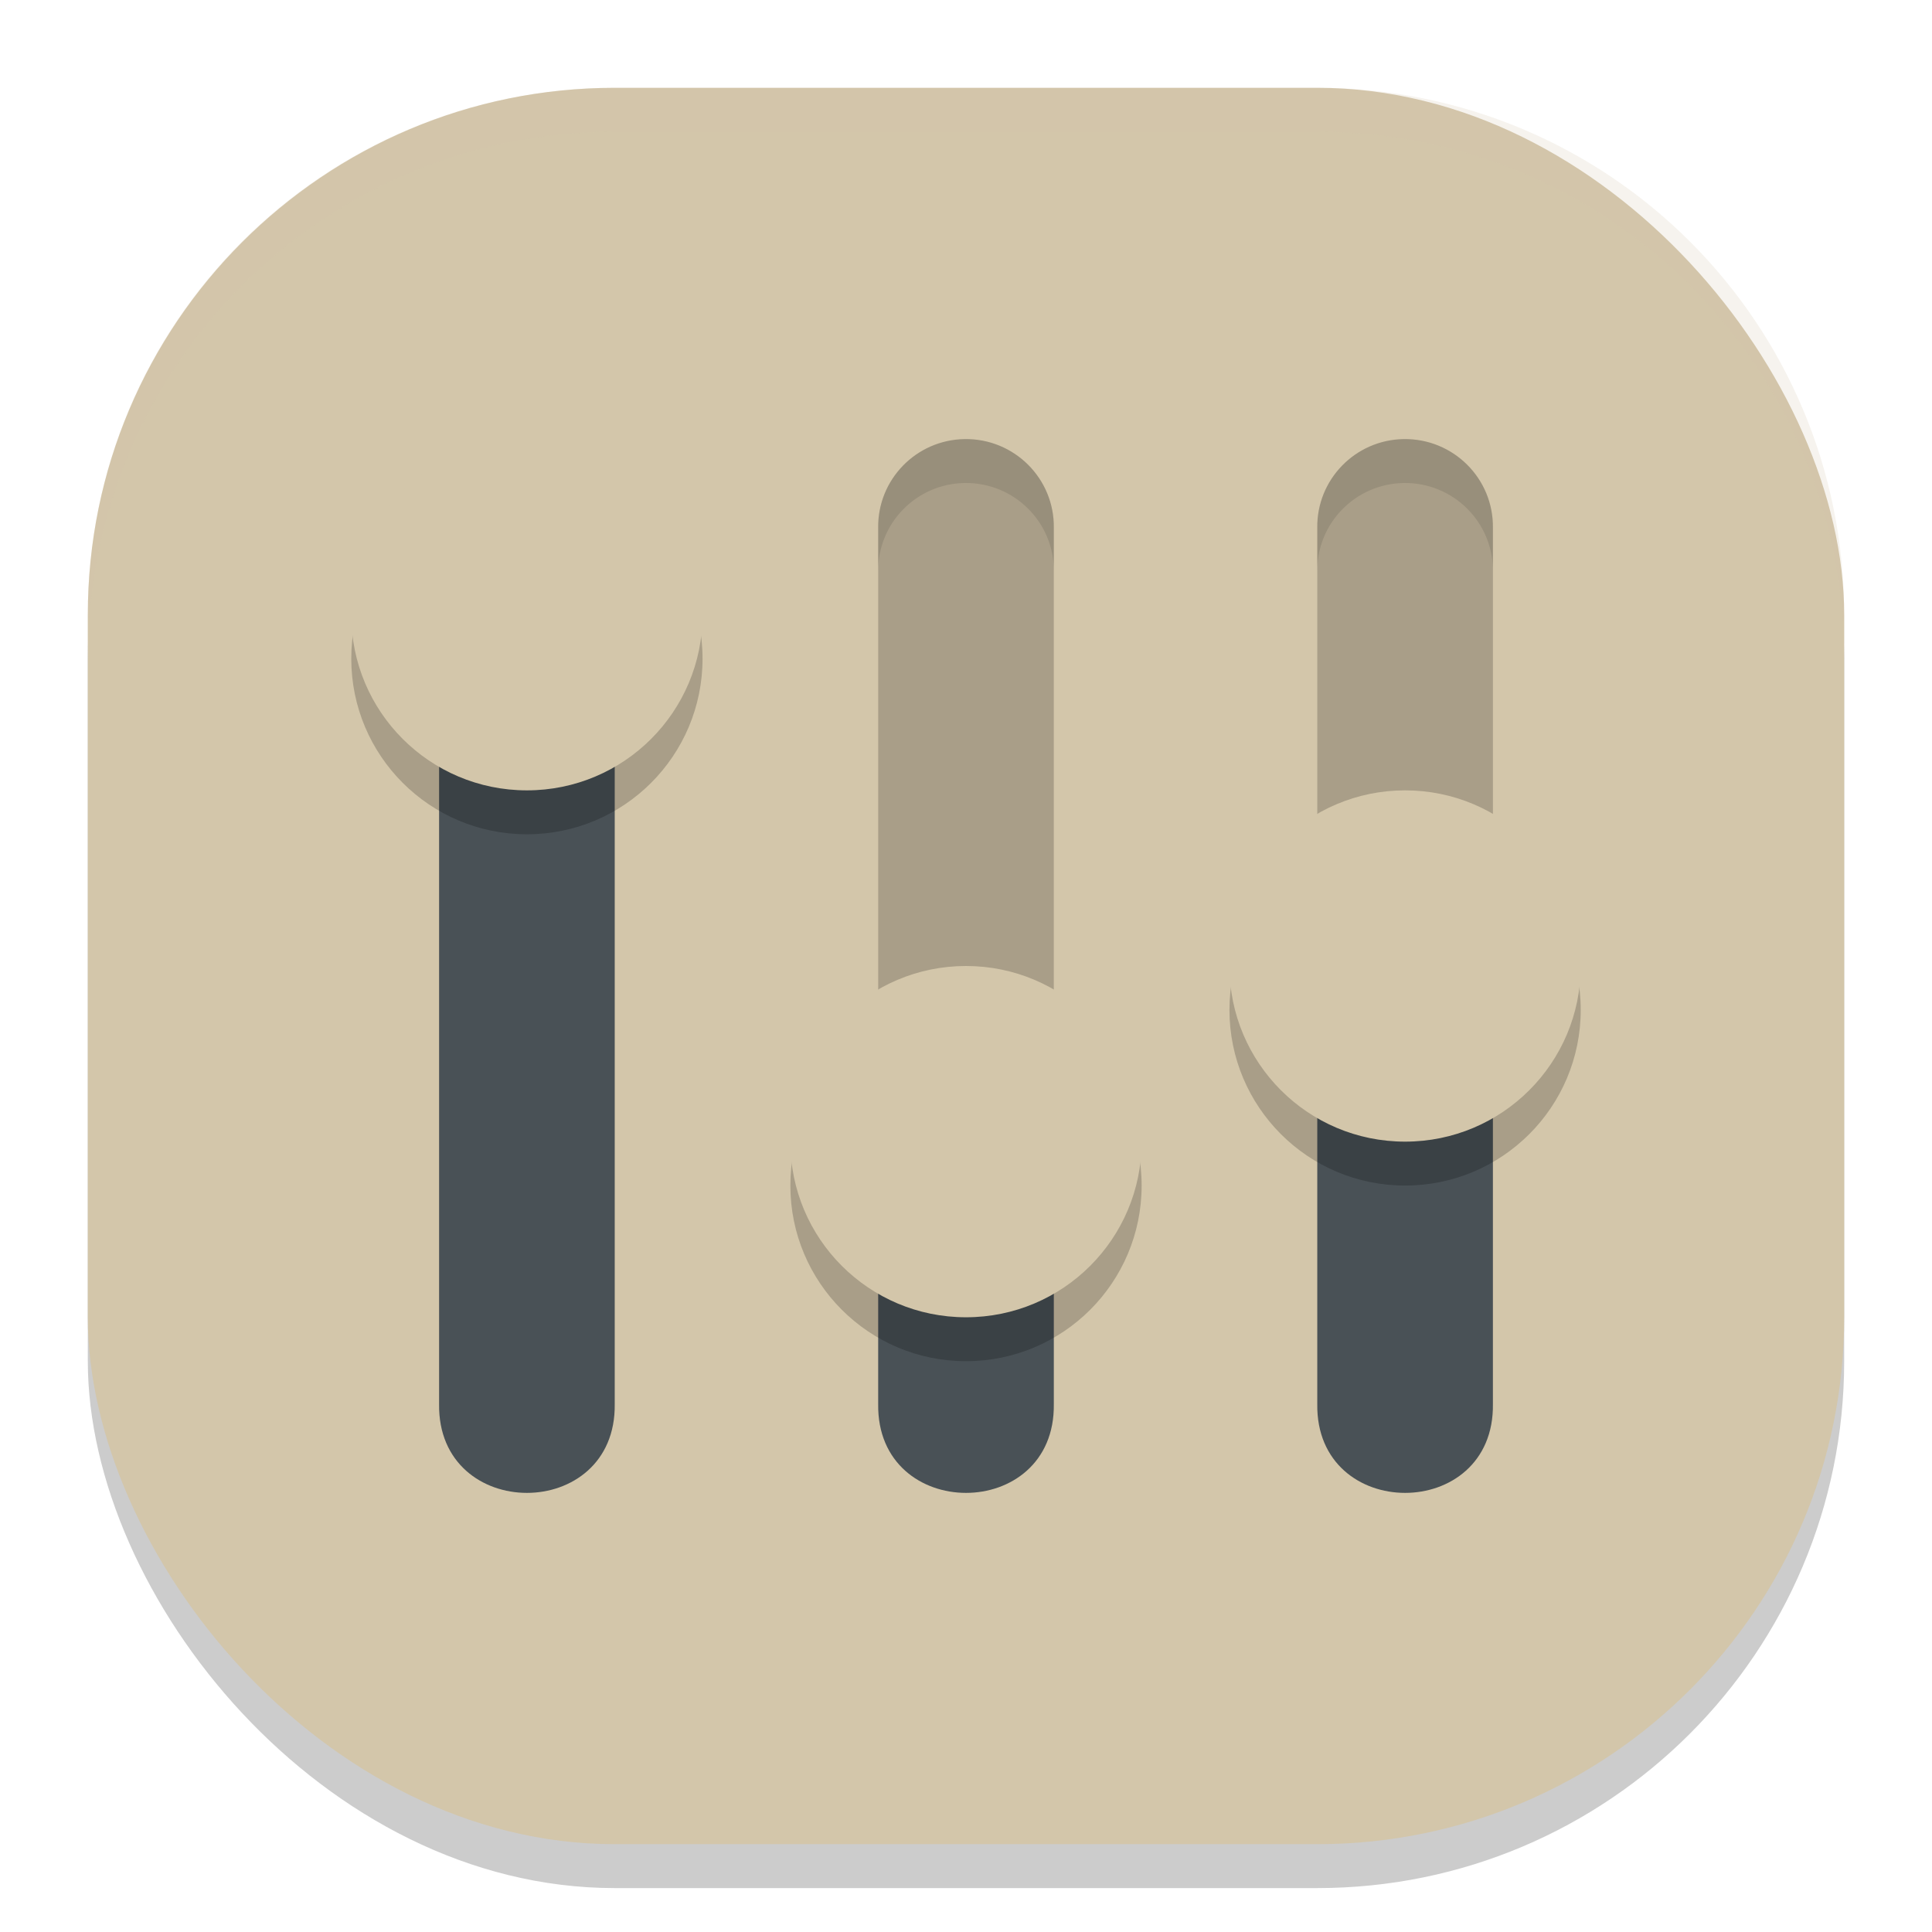 <svg xmlns="http://www.w3.org/2000/svg" width="22" height="22" version="1">
 <g transform="translate(-1,-1)">
  <rect style="opacity:0.2" width="20" height="20" x="2" y="2.5" rx="6" ry="6"/>
  <rect style="fill:#d3c6aa" width="20" height="20" x="2" y="2" rx="6" ry="6"/>
  <path style="opacity:0.2;fill:#d3c6aa" d="M 8,2 C 4.676,2 2,4.676 2,8 V 8.5 C 2,5.176 4.676,2.5 8,2.5 H 16 C 19.324,2.5 22,5.176 22,8.5 V 8 C 22,4.676 19.324,2 16,2 Z"/>
  <path style="fill:#495156" d="M 6,8 V 16.988 C 5.981,18.337 8.019,18.337 8,16.988 V 8 Z M 16,12 V 16.988 C 15.981,18.337 18.019,18.337 18,16.988 V 12 Z M 11,14 V 16.988 C 10.981,18.337 13.019,18.337 13,16.988 V 14 Z"/>
  <path style="opacity:0.2" d="M 11.985,6 C 11.433,6.008 10.992,6.461 11,7.012 V 14 H 13 V 7.012 C 13.008,6.449 12.549,5.992 11.985,6 Z M 16.985,6 C 16.433,6.008 15.992,6.461 16,7.012 V 12 H 18 V 7.012 C 18.008,6.449 17.549,5.992 16.985,6 Z"/>
  <path style="opacity:0.2" d="M 7,6.5 C 5.895,6.5 5,7.395 5,8.5 5,9.605 5.895,10.5 7,10.5 8.105,10.5 9,9.605 9,8.5 9,7.395 8.105,6.5 7,6.5 Z M 17,10.5 C 15.895,10.5 15,11.395 15,12.5 15,13.605 15.895,14.5 17,14.5 18.105,14.5 19,13.605 19,12.5 19,11.395 18.105,10.5 17,10.5 Z M 12,12.5 C 10.895,12.5 10,13.395 10,14.5 10,15.605 10.895,16.5 12,16.5 13.105,16.5 14,15.605 14,14.5 14,13.395 13.105,12.5 12,12.5 Z"/>
  <path style="fill:#d3c6aa" d="M 7,6 C 5.895,6 5,6.895 5,8 5,9.105 5.895,10 7,10 8.105,10 9,9.105 9,8 9,6.895 8.105,6 7,6 Z M 17,10 C 15.895,10 15,10.895 15,12 15,13.105 15.895,14 17,14 18.105,14 19,13.105 19,12 19,10.895 18.105,10 17,10 Z M 12,12 C 10.895,12 10,12.895 10,14 10,15.105 10.895,16 12,16 13.105,16 14,15.105 14,14 14,12.895 13.105,12 12,12 Z"/>
  <path style="opacity:0.1" d="M 11.985,6 C 11.433,6.008 10.992,6.461 11,7.012 V 7.512 C 10.992,6.961 11.433,6.508 11.985,6.5 12.549,6.492 13.008,6.949 13,7.512 V 7.012 C 13.008,6.449 12.549,5.992 11.985,6 Z M 16.985,6 C 16.433,6.008 15.992,6.461 16,7.012 V 7.512 C 15.992,6.961 16.433,6.508 16.985,6.5 17.549,6.492 18.008,6.949 18,7.512 V 7.012 C 18.008,6.449 17.549,5.992 16.985,6 Z"/>
 </g>
</svg>
